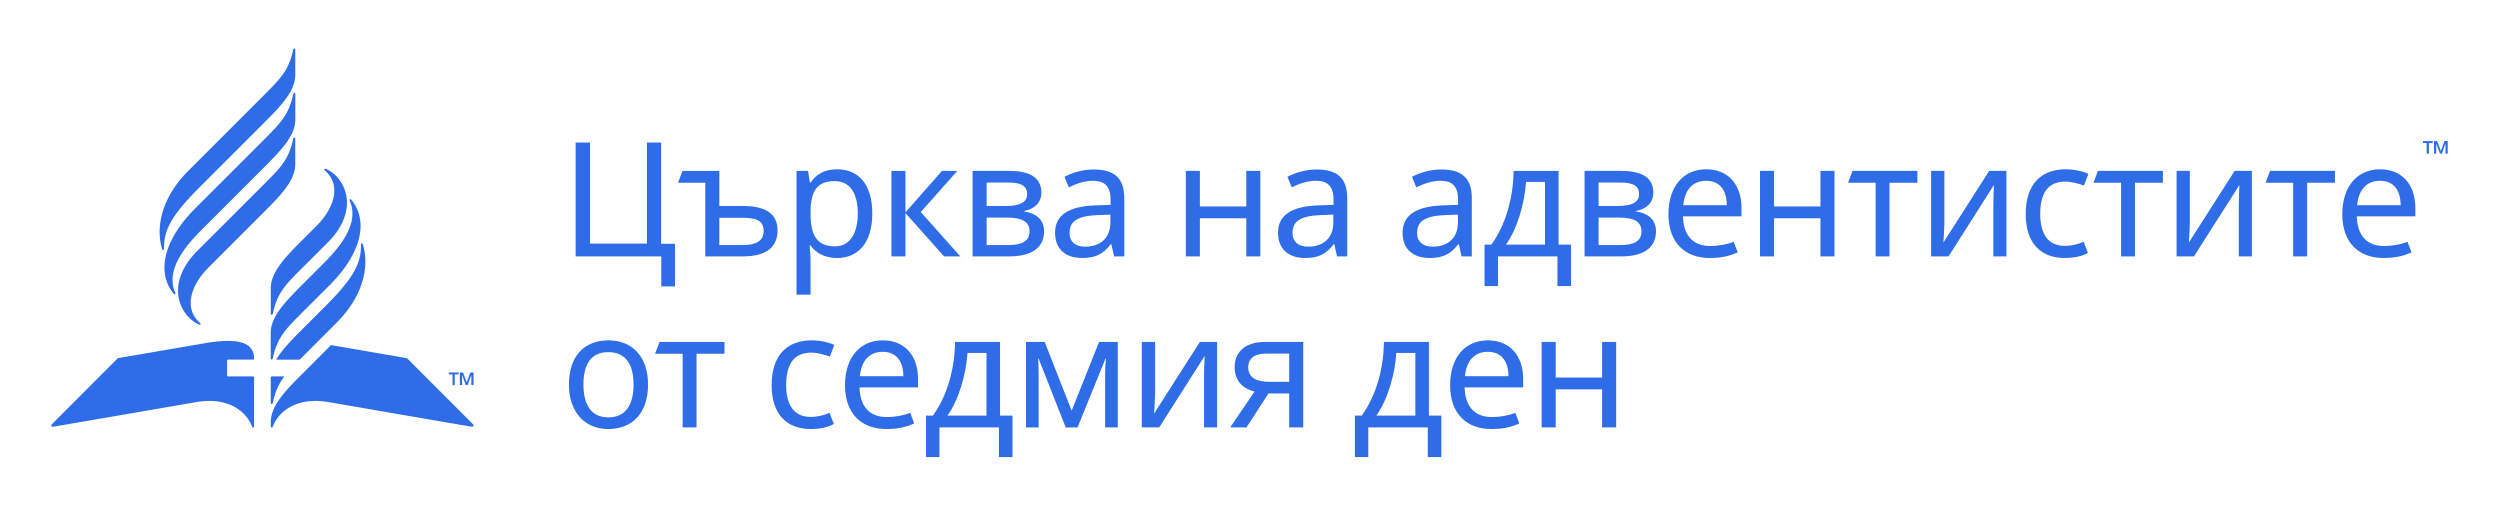 <svg xmlns="http://www.w3.org/2000/svg" viewBox="0 0 877 177">
    <g fill="#2E6DE7" fill-rule="evenodd">
        <path d="M213.457 146.417c6.043 0 8.785-4.42 8.785-11.526 0-7.107-2.742-11.359-8.84-11.359-6.099 0-8.729 4.252-8.729 11.36 0 7.105 2.685 11.525 8.784 11.525m-.11 4.085c-7.948 0-13.766-5.65-13.766-15.61 0-9.905 5.315-15.5 13.933-15.5 8.113 0 13.82 5.595 13.82 15.5 0 9.96-5.428 15.61-13.988 15.61M244.342 124.092v25.851h-4.868v-25.85h-9.68l1.567-4.142h22.773v4.141zM270.692 135.115c0-11.078 5.986-15.723 14.044-15.723 3.021 0 6.155.728 7.945 1.623l-1.566 4.084c-1.79-.671-4.42-1.398-6.49-1.398-5.988 0-8.84 3.86-8.84 11.358 0 7.218 2.908 11.19 8.56 11.19 2.517 0 4.7-.56 6.658-1.453l1.51 3.916c-1.678 1.063-4.7 1.79-8.113 1.79-8 0-13.708-4.755-13.708-15.387M301.632 131.982h15.275c-.055-5.092-2.294-8.562-7.273-8.562-4.7 0-7.498 3.19-8.002 8.562m20.424.95v2.966h-20.535c.168 6.77 3.581 10.408 9.567 10.408 2.91 0 5.876-.56 8.226-1.455l1.398 3.693c-3.077 1.343-5.763 1.959-9.848 1.959-8.56 0-14.435-5.316-14.435-15.332 0-9.848 5.315-15.78 13.261-15.78 7.666 0 12.366 5.372 12.366 13.542M339.399 123.812c-.504 7.61-3.134 16.619-7.05 21.99h13.708v-21.99h-6.658zm11.415 21.99h4.364v14.548h-4.756v-10.407H329.55v10.407h-4.7v-14.548h2.406c5.148-7.106 7.665-16.618 7.778-25.85h15.779v25.85zM392.105 149.943h-4.421v-19.137c0-1.566.112-3.3.28-4.98h-.168l-9.792 24.117h-4.14l-9.513-24.116h-.167c.11 1.679.167 3.357.167 5.147v18.969h-4.42v-29.991h6.547l9.456 24.116 9.624-24.116h6.547v29.99zM405.195 138.248c0 1.398-.225 5.315-.337 6.826l16.06-25.123h6.043v29.991h-4.589v-17.68c0-1.736.112-5.932.223-7.387l-15.946 25.067h-6.099v-29.99h4.644v18.296zM445.198 133.94h7.05v-9.903h-8c-4.589 0-6.38 2.013-6.38 4.81 0 3.47 2.685 5.093 7.33 5.093zm-13.652 16.003l8.56-12.59c-3.525-.84-6.994-3.245-6.994-8.56 0-5.707 4.196-8.841 10.631-8.841h13.43v29.99h-4.925v-11.917h-7.274l-7.72 11.918h-5.708zM489.845 123.812c-.504 7.61-3.134 16.619-7.05 21.99h13.708v-21.99h-6.658zm11.415 21.99h4.364v14.548h-4.756v-10.407h-20.871v10.407h-4.7v-14.548h2.406c5.148-7.106 7.665-16.618 7.778-25.85h15.779v25.85zM513.902 131.982h15.275c-.055-5.092-2.293-8.562-7.274-8.562-4.7 0-7.498 3.19-8 8.562m20.422.95v2.966H513.79c.168 6.77 3.582 10.408 9.568 10.408 2.91 0 5.875-.56 8.226-1.455l1.399 3.693c-3.077 1.343-5.764 1.959-9.849 1.959-8.56 0-14.436-5.316-14.436-15.332 0-9.848 5.315-15.78 13.261-15.78 7.666 0 12.366 5.372 12.366 13.542M545.737 132.43h16.283V119.95h4.924v29.992h-4.924V136.57h-16.283v13.373h-4.924v-29.992h4.924z"/>
        <g>
            <path d="M236.79 100.462h-4.812v-10.52h-30.047v-39.95h5.036v35.474h19.975V49.991h4.98v35.532h4.868zM252.342 76.402v9.568h8.28c4.42 0 7.276-1.342 7.276-4.923 0-3.582-2.463-4.645-7.443-4.645h-8.113zm0-4.141h8.28c8.227 0 12.143 2.91 12.143 8.505 0 5.596-3.525 9.177-12.197 9.177h-13.15V64.092h-9.568l1.566-4.14h12.926V72.26zM284.345 73.94v.95c0 7.387 2.014 11.528 8.56 11.528 5.428 0 8.002-4.87 8.002-11.582 0-6.827-2.574-11.303-8.114-11.303-6.098 0-8.337 3.413-8.448 10.407m21.654.95c0 10.24-4.925 15.612-12.366 15.612-4.644 0-7.554-2.014-9.288-4.364h-.336c.11 1.287.336 3.526.336 4.924v12.31h-4.924v-43.42h4.028l.67 4.085h.226c1.79-2.575 4.476-4.645 9.344-4.645 7.385 0 12.31 5.148 12.31 15.499M335.82 59.952l-12.813 14.436 13.874 15.555h-5.706l-13.541-15.22v15.22h-4.923V59.952h4.923V74.5l12.814-14.548zM353.442 76.346h-7.33v9.624h7.441c4.924 0 7.61-1.287 7.61-4.812 0-3.414-2.686-4.812-7.72-4.812m.335-12.31h-7.665v8.225h6.77c4.868 0 7.442-1.287 7.442-4.14 0-2.798-1.958-4.085-6.547-4.085m5.54 9.96v.224c3.692.503 6.938 2.462 6.938 6.938 0 5.091-3.525 8.785-12.143 8.785h-12.925V59.951h12.87c6.379 0 11.246 1.847 11.246 7.554 0 3.75-2.463 5.764-5.987 6.49M385.11 75.45c-7.497.28-9.903 2.407-9.903 6.212 0 3.357 2.238 4.868 5.483 4.868 5.036 0 8.84-2.742 8.84-8.561v-2.686l-4.42.168zm9.289-5.93v20.423h-3.582l-.95-4.253h-.225c-2.63 3.302-5.036 4.813-10.072 4.813-5.428 0-9.456-2.798-9.456-8.897 0-5.987 4.588-9.29 14.38-9.568l5.092-.168v-1.79c0-4.981-2.294-6.66-6.21-6.66-3.133 0-5.987 1.12-8.45 2.295l-1.51-3.693c2.63-1.4 6.322-2.574 10.24-2.574 7.272 0 10.742 3.078 10.742 10.072zM420.916 72.43h16.282V59.95h4.924v29.992h-4.924V76.57h-16.282v13.373h-4.924V59.951h4.924zM463.325 75.45c-7.497.28-9.903 2.407-9.903 6.212 0 3.357 2.238 4.868 5.483 4.868 5.036 0 8.841-2.742 8.841-8.561v-2.686l-4.42.168zm9.29-5.93v20.423h-3.582l-.95-4.253h-.225c-2.63 3.302-5.036 4.813-10.072 4.813-5.428 0-9.456-2.798-9.456-8.897 0-5.987 4.588-9.29 14.38-9.568l5.092-.168v-1.79c0-4.981-2.294-6.66-6.21-6.66-3.134 0-5.988 1.12-8.45 2.295l-1.51-3.693c2.63-1.4 6.322-2.574 10.24-2.574 7.272 0 10.742 3.078 10.742 10.072zM507.02 75.45c-7.496.28-9.902 2.407-9.902 6.212 0 3.357 2.238 4.868 5.483 4.868 5.036 0 8.84-2.742 8.84-8.561v-2.686l-4.42.168zm9.29-5.93v20.423h-3.581l-.951-4.253h-.224c-2.63 3.302-5.036 4.813-10.072 4.813-5.428 0-9.456-2.798-9.456-8.897 0-5.987 4.588-9.29 14.38-9.568l5.092-.168v-1.79c0-4.981-2.294-6.66-6.211-6.66-3.133 0-5.987 1.12-8.45 2.295l-1.51-3.693c2.63-1.4 6.323-2.574 10.24-2.574 7.273 0 10.743 3.078 10.743 10.072zM535.331 63.812c-.504 7.61-3.134 16.619-7.05 21.99h13.708v-21.99h-6.658zm11.414 21.99h4.364v14.548h-4.756V89.943h-20.87v10.407h-4.7V85.802h2.405c5.148-7.106 7.666-16.618 7.778-25.85h15.78v25.85zM568.117 76.346h-7.33v9.624h7.441c4.924 0 7.61-1.287 7.61-4.812 0-3.414-2.686-4.812-7.72-4.812m.334-12.31h-7.665v8.225h6.77c4.868 0 7.442-1.287 7.442-4.14 0-2.798-1.958-4.085-6.547-4.085m5.54 9.96v.224c3.692.503 6.938 2.462 6.938 6.938 0 5.091-3.525 8.785-12.142 8.785h-12.925V59.951h12.87c6.378 0 11.245 1.847 11.245 7.554 0 3.75-2.462 5.764-5.986 6.49M590.496 71.982h15.275c-.055-5.092-2.294-8.562-7.273-8.562-4.7 0-7.498 3.19-8.002 8.562m20.424.95v2.966h-20.535c.168 6.77 3.581 10.408 9.567 10.408 2.91 0 5.876-.56 8.226-1.455l1.398 3.693c-3.077 1.343-5.763 1.959-9.848 1.959-8.56 0-14.435-5.316-14.435-15.332 0-9.848 5.315-15.78 13.261-15.78 7.666 0 12.366 5.372 12.366 13.542M622.332 72.43h16.282V59.95h4.924v29.992h-4.924V76.57h-16.282v13.373h-4.924V59.951h4.924zM662.839 64.092v25.851h-4.867v-25.85h-9.681l1.568-4.142h22.772v4.141zM682.085 78.248c0 1.398-.224 5.315-.336 6.826l16.06-25.123h6.043v29.991h-4.589v-17.68c0-1.736.112-5.932.223-7.387L683.54 89.942h-6.099v-29.99h4.644v18.296zM710.618 75.115c0-11.078 5.987-15.723 14.045-15.723 3.021 0 6.154.728 7.945 1.623l-1.567 4.084c-1.79-.671-4.42-1.398-6.49-1.398-5.988 0-8.84 3.86-8.84 11.358 0 7.218 2.91 11.19 8.56 11.19 2.518 0 4.7-.56 6.66-1.453l1.51 3.916c-1.679 1.063-4.7 1.79-8.114 1.79-8.002 0-13.709-4.755-13.709-15.387M748.944 64.092v25.851h-4.867v-25.85h-9.68l1.566-4.142h22.774v4.141zM768.19 78.248c0 1.398-.224 5.315-.335 6.826l16.059-25.123h6.043v29.991h-4.588v-17.68c0-1.736.11-5.932.223-7.387l-15.947 25.067h-6.1v-29.99h4.646v18.296zM809.313 64.092v25.851h-4.867v-25.85h-9.681l1.568-4.142h22.772v4.141zM826.881 71.982h15.275c-.056-5.092-2.294-8.562-7.274-8.562-4.7 0-7.498 3.19-8.001 8.562m20.423.95v2.966h-20.535c.168 6.77 3.581 10.408 9.568 10.408 2.909 0 5.875-.56 8.226-1.455l1.398 3.693c-3.077 1.343-5.764 1.959-9.848 1.959-8.561 0-14.436-5.316-14.436-15.332 0-9.848 5.315-15.78 13.261-15.78 7.666 0 12.366 5.372 12.366 13.542"/>
        </g>
        <path d="M853.848 49.488h1.119l1.287 3.47 1.287-3.47h1.119v4.42h-.783v-3.412h-.056l-1.231 3.413h-.672l-1.23-3.413h-.057v3.413h-.783v-4.421zm-2.573.672h-1.287v-.672h3.413v.672h-1.343v3.749h-.783v-3.75zM161.313 130.671h1.12l1.286 3.47 1.287-3.47h1.12v4.421h-.784v-3.414h-.056l-1.23 3.414h-.673l-1.23-3.414h-.057V135.092h-.783v-4.42zm-2.574.672h-1.287v-.672h3.413v.672h-1.343v3.75h-.783v-3.75zm-63.75 9.954c0 .541.62.543.732 0 .823-3.998 2.076-6.662 4.033-9.249l-4.4.002a.364.364 0 0 0-.365.364v8.883zm32.32-55.485c-.18-.585-.687-.623-.682-.01.05 5.778-1.612 10.744-12.16 21.293l-8.344 8.336c-3.797 3.797-7.21 7.265-9.229 10.73h8.24l.974-.975 11.97-11.982c9.97-9.969 11.36-20.514 9.231-27.392zm-11.187 35.25l-9.999 10.006c-6.052 6.053-11.134 11.268-11.134 16.971l.006 1.588c0 .431.536.5.701.048 1.868-5.106 8.112-10.556 19.564-8.624 0 0 49.89 8.621 50.31 8.658.487.043.728-.437.414-.81-.189-.225-23.22-23.255-23.22-23.255l-26.642-4.583zM80.03 132.047a.364.364 0 0 1-.364-.364v-5.162c0-.2.163-.364.364-.364l8.732.002a.364.364 0 0 0 .364-.364c-.023-4.637-3.519-7.788-17.523-5.35l-30.24 5.198s-23.032 23.03-23.22 23.254c-.315.374-.074.854.413.811.42-.037 50.31-8.658 50.31-8.658 11.452-1.932 17.696 3.518 19.564 8.624.165.451.702.383.702-.048l.001-17.215a.364.364 0 0 0-.364-.364H80.03zM66.09 59.896c-9.969 9.97-11.359 20.514-9.23 27.392.18.585.686.623.681.011-.05-5.779 1.612-10.746 12.161-21.294l22.74-22.733c6.052-6.053 11.134-11.268 11.134-16.97v-8.896c0-.54-.62-.543-.732 0-1.496 7.26-4.4 10.123-10.387 16.111L66.09 59.897zm37.508-17.973v-8.956c0-.54-.62-.543-.732 0-1.496 7.26-4.392 10.17-10.38 16.157L68.603 72.987c-11.59 11.59-13.596 22.808-7.7 30.016.392.48.815.192.558-.388-3.897-8.818 5.45-18.167 9.898-22.617l21.104-21.105c6.053-6.052 11.135-11.267 11.135-16.97zm-34.34 46.044c-11.59 11.592-6.26 22.787.5 25.868.593.271.828-.21.375-.604-5.422-4.696-3.776-12.597 3.042-19.414L92.44 74.552c6.053-6.052 11.134-11.267 11.134-16.97v-8.895c0-.54-.62-.543-.732 0-1.495 7.26-4.393 10.111-10.38 16.1l-23.203 23.18zm25.71 28.813v8.955c0 .541.62.543.731 0 1.496-7.259 4.392-10.168 10.38-16.156l9.486-9.466c11.591-11.59 13.596-22.808 7.701-30.016-.393-.48-.816-.193-.559.387 3.897 8.818-5.449 18.168-9.898 22.618l-6.707 6.707c-6.053 6.053-11.135 11.268-11.135 16.971zm11.137-22.863c-5.988 5.988-8.886 8.84-10.38 16.1-.113.542-.733.54-.733 0v-8.896c0-5.703 5.081-10.918 11.134-16.97l4.867-4.868c6.818-6.818 8.464-14.718 3.042-19.415-.453-.392-.218-.874.376-.603 6.76 3.081 12.09 14.276.5 25.867l-8.806 8.785z"/>
    </g>
</svg>
